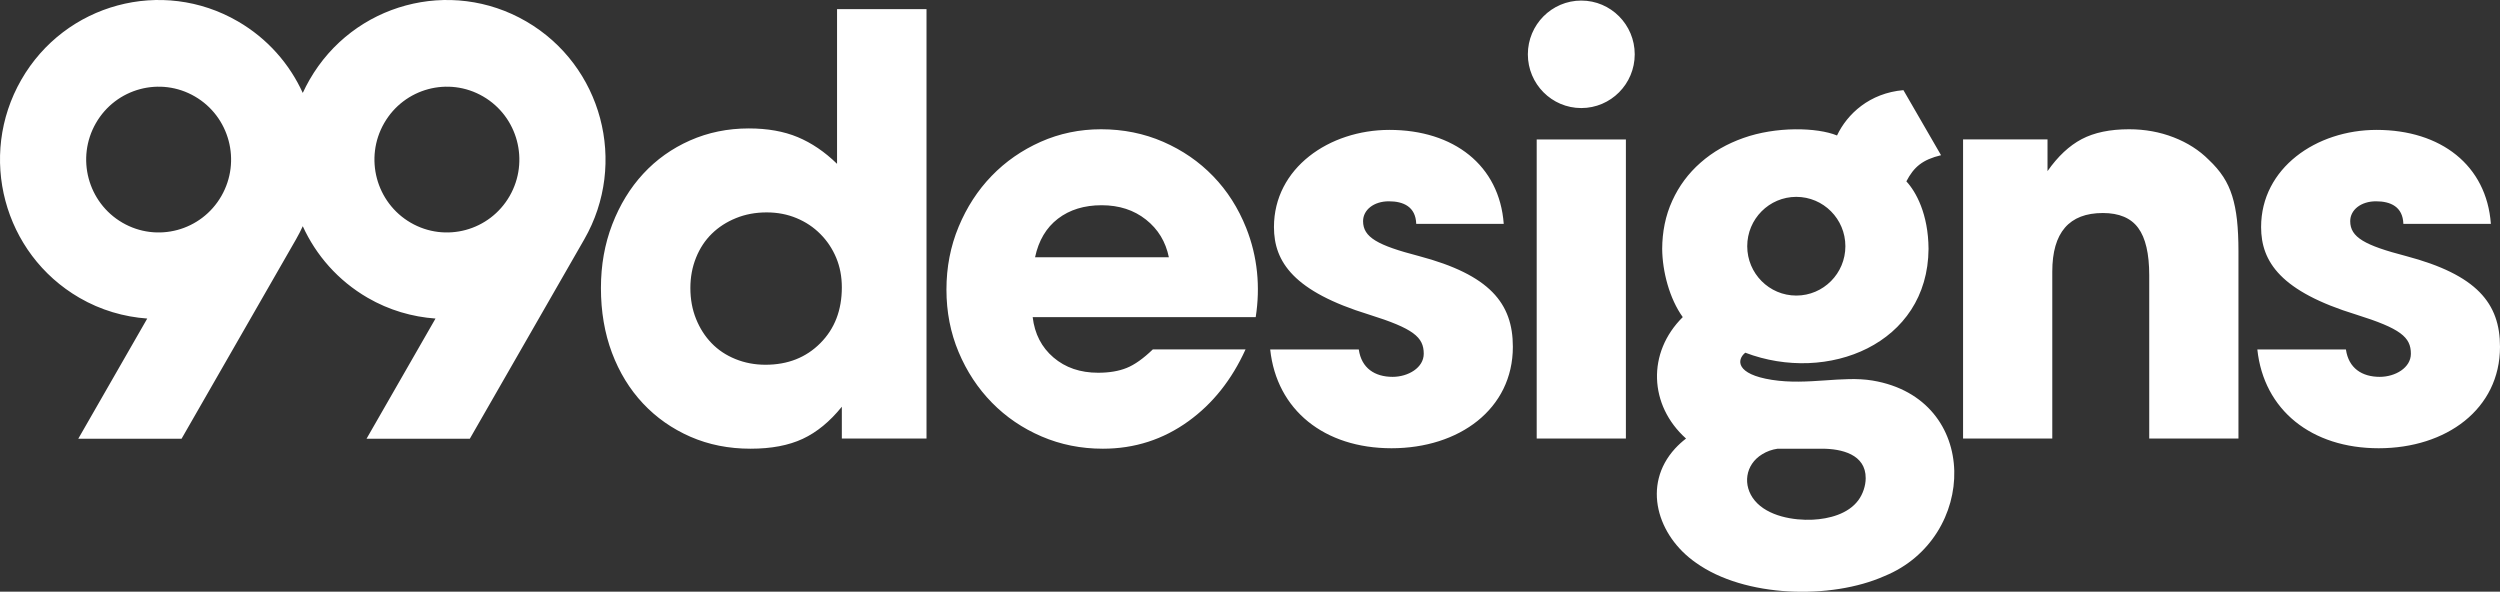 <?xml version="1.0" encoding="UTF-8" standalone="no"?>
<svg width="600px" height="142px" viewBox="0 0 600 142" version="1.1" xmlns="http://www.w3.org/2000/svg" xmlns:xlink="http://www.w3.org/1999/xlink" xmlns:sketch="http://www.bohemiancoding.com/sketch/ns">
    <rect x="0" y="0" width="600" height="142" fill="#333333" stroke="none"/>
    <!-- Generator: Sketch 3.5.1 (25234) - http://www.bohemiancoding.com/sketch -->
    <title>99designs wordmark</title>
    <desc>Created with Sketch.</desc>
    <defs></defs>
    <g id="Logo" stroke="none" stroke-width="1" fill="none" fill-rule="evenodd" sketch:type="MSPage">
        <g id="Wordmark-Copy" sketch:type="MSArtboardGroup" transform="translate(-100, -339)" fill="#FFFFFF">
            <path d="M697.81,392.723 C696.779,378.679 685.827,370.175 670.366,370.175 C655.935,370.175 642.664,379.323 642.664,393.496 C642.664,401.871 647.432,408.957 665.47,414.498 C676.164,417.848 678.612,419.909 678.612,423.903 C678.612,427.253 674.875,429.444 671.139,429.444 C666.887,429.444 663.666,427.382 663.022,422.873 L641.762,422.873 C643.308,437.432 654.776,446.58 670.881,446.58 C687.116,446.58 700,437.174 700,422.228 C700,411.792 694.46,404.963 677.452,400.454 C667.531,397.877 664.052,395.944 664.052,392.079 C664.052,389.373 666.629,387.312 670.237,387.312 C673.716,387.312 676.679,388.6 676.808,392.723 L697.81,392.723 Z M571.136,444.249 L592.548,444.249 L592.548,404.191 C592.548,394.812 596.594,390.125 604.686,390.125 C608.585,390.125 611.416,391.318 613.174,393.712 C614.936,396.102 615.815,399.889 615.815,405.054 L615.815,444.249 L637.231,444.249 L637.231,399.313 C637.231,396.441 637.109,393.928 636.874,391.77 C636.634,389.621 636.251,387.701 635.725,386.03 C635.204,384.354 634.493,382.823 633.589,381.435 C632.685,380.048 631.52,378.681 630.094,377.344 C627.81,375.047 625.005,373.254 621.669,371.959 C618.343,370.669 614.772,370.022 610.966,370.022 C606.398,370.022 602.613,370.813 599.614,372.386 C596.619,373.969 593.881,376.528 591.404,380.073 L591.404,372.463 L571.136,372.463 L571.136,444.249 Z M525.256,430.165 C516.574,428.807 516.765,425.335 518.868,423.647 C538.602,431.169 562.697,421.621 562.849,398.73 C562.8,390.343 559.821,384.993 557.527,382.525 C559.334,379.059 561.405,377.321 565.848,376.248 L556.821,360.635 C548.684,361.336 543.327,366.354 540.884,371.514 C536.079,369.551 526.228,369.32 518.376,372.129 C514.603,373.47 511.117,375.395 508.105,378.064 C505.22,380.598 502.957,383.64 501.359,387.147 C499.677,390.798 498.949,394.707 498.924,398.721 C498.97,404.179 500.678,410.677 503.861,415.106 C495.26,423.626 495.732,436.262 504.648,444.254 C503.706,444.969 502.831,445.777 502.028,446.64 C493.978,455.431 497.784,467.648 507.033,474.066 C518.725,482.442 539.481,482.937 552.246,477.268 C574.68,468.139 575.496,434.714 549.44,430.336 C542.189,429.117 533.938,431.523 525.256,430.165 Z M546.017,459.035 C543.569,462.373 538.926,463.54 535.044,463.727 C530.48,463.947 524.268,462.897 521.148,459.145 C518.145,455.532 518.847,450.506 522.906,448.032 C524.058,447.317 525.29,446.885 526.628,446.691 L537.269,446.691 C541.916,446.691 547.804,448.006 547.766,453.777 C547.758,455.596 547.093,457.567 546.017,459.035 Z M531.111,386.246 C537.617,386.246 542.891,391.551 542.891,398.091 C542.891,404.631 537.617,409.936 531.111,409.936 C524.609,409.936 519.335,404.631 519.335,398.091 C519.335,391.547 524.609,386.246 531.111,386.246 Z M490.215,444.251 L468.807,444.251 L468.807,372.464 L490.215,372.464 L490.215,444.251 Z M479.509,364.934 C486.592,364.934 492.333,359.156 492.333,352.036 C492.333,344.916 486.592,339.137 479.509,339.137 C472.426,339.137 466.685,344.916 466.685,352.036 C466.685,359.156 472.426,364.934 479.509,364.934 Z M460.896,392.723 C459.865,378.679 448.913,370.175 433.452,370.175 C419.021,370.175 405.75,379.323 405.75,393.496 C405.75,401.871 410.517,408.957 428.556,414.498 C439.25,417.848 441.698,419.909 441.698,423.903 C441.698,427.253 437.961,429.444 434.225,429.444 C429.973,429.444 426.752,427.382 426.108,422.873 L404.848,422.873 C406.394,437.432 417.862,446.58 433.967,446.58 C450.201,446.58 463.086,437.174 463.086,422.228 C463.086,411.792 457.546,404.963 440.538,400.454 C430.617,397.877 427.138,395.944 427.138,392.079 C427.138,389.373 429.715,387.312 433.323,387.312 C436.802,387.312 439.765,388.6 439.894,392.723 L460.896,392.723 Z M399.087,393.709 C397.182,388.929 394.545,384.787 391.159,381.293 C387.786,377.798 383.791,375.049 379.173,373.035 C374.559,371.03 369.583,370.023 364.255,370.023 C359.115,370.023 354.287,371.03 349.765,373.035 C345.248,375.049 341.324,377.773 337.993,381.221 C334.658,384.664 332.021,388.734 330.069,393.426 C328.118,398.117 327.146,403.139 327.146,408.503 C327.146,413.859 328.118,418.859 330.069,423.5 C332.021,428.149 334.687,432.189 338.061,435.637 C341.442,439.081 345.417,441.788 349.98,443.747 C354.547,445.71 359.452,446.691 364.684,446.691 C372.3,446.691 379.148,444.487 385.238,440.083 C391.067,435.874 395.63,430.133 398.928,422.861 L376.674,422.861 C374.391,425.061 372.3,426.542 370.395,427.307 C368.494,428.077 366.21,428.458 363.544,428.458 C359.262,428.458 355.687,427.236 352.836,424.795 C349.98,422.354 348.314,419.122 347.843,415.107 L401.371,415.107 C402.498,407.86 401.83,400.605 399.087,393.709 Z M348.411,400.749 C349.269,396.725 351.103,393.637 353.908,391.484 C356.713,389.335 360.213,388.256 364.402,388.256 C368.587,388.256 372.132,389.407 375.034,391.704 C377.936,393.997 379.766,397.013 380.527,400.749 L348.411,400.749 Z M172.665,361.304 C173.154,360.239 173.695,359.186 174.29,358.15 C184.8,339.836 208.084,333.562 226.291,344.138 C244.498,354.71 250.736,378.13 240.225,396.444 L212.753,444.303 L187.963,444.303 L204.522,415.451 C198.953,415.053 193.385,413.454 188.224,410.459 C181.123,406.335 175.843,400.257 172.666,393.291 C172.178,394.356 171.637,395.408 171.043,396.444 L143.57,444.303 L118.781,444.303 L135.339,415.451 C129.771,415.053 124.202,413.454 119.041,410.459 C100.834,399.883 94.593,376.468 105.107,358.15 C115.618,339.836 138.902,333.562 157.109,344.138 C164.209,348.261 169.489,354.338 172.665,361.304 Z M300.892,341.191 L300.892,378.321 C297.936,375.436 294.79,373.304 291.45,371.908 C288.111,370.516 284.195,369.822 279.712,369.822 C274.656,369.822 269.958,370.787 265.618,372.703 C261.273,374.624 257.534,377.285 254.38,380.695 C251.234,384.096 248.757,388.153 246.94,392.857 C245.127,397.557 244.223,402.642 244.223,408.116 C244.223,413.777 245.106,418.959 246.868,423.663 C248.635,428.359 251.116,432.412 254.313,435.822 C257.509,439.231 261.303,441.888 265.689,443.813 C270.08,445.734 274.896,446.69 280.141,446.69 C285.104,446.69 289.276,445.903 292.666,444.316 C296.051,442.734 299.176,440.166 302.041,436.613 L302.041,444.244 L322.363,444.244 L322.363,341.191 L300.892,341.191 Z M296.884,421.353 C293.452,424.81 289.061,426.54 283.72,426.54 C281.146,426.54 278.736,426.083 276.494,425.169 C274.253,424.26 272.347,422.991 270.77,421.353 C269.197,419.725 267.956,417.783 267.048,415.528 C266.139,413.269 265.689,410.799 265.689,408.116 C265.689,405.523 266.139,403.099 267.048,400.844 C267.956,398.589 269.218,396.673 270.842,395.087 C272.461,393.504 274.396,392.256 276.637,391.347 C278.879,390.433 281.335,389.976 284.006,389.976 C286.58,389.976 288.969,390.433 291.164,391.347 C293.356,392.256 295.265,393.53 296.884,395.163 C298.508,396.787 299.774,398.687 300.678,400.844 C301.586,403.006 302.041,405.379 302.041,407.968 C302.041,413.443 300.32,417.906 296.884,421.353 Z M192.199,368.552 C197.002,360.189 207.634,357.32 215.953,362.152 C224.268,366.979 227.116,377.677 222.317,386.041 C217.514,394.409 206.881,397.273 198.562,392.446 C190.247,387.615 187.395,376.916 192.199,368.552 Z M123.016,368.552 C127.819,360.189 138.451,357.32 146.771,362.152 C155.086,366.979 157.933,377.677 153.134,386.041 C148.331,394.409 137.699,397.273 129.379,392.446 C121.064,387.615 118.213,376.916 123.016,368.552 Z" id="99designs-wordmark" sketch:type="MSShapeGroup"></path>
        </g>
    </g>
</svg>